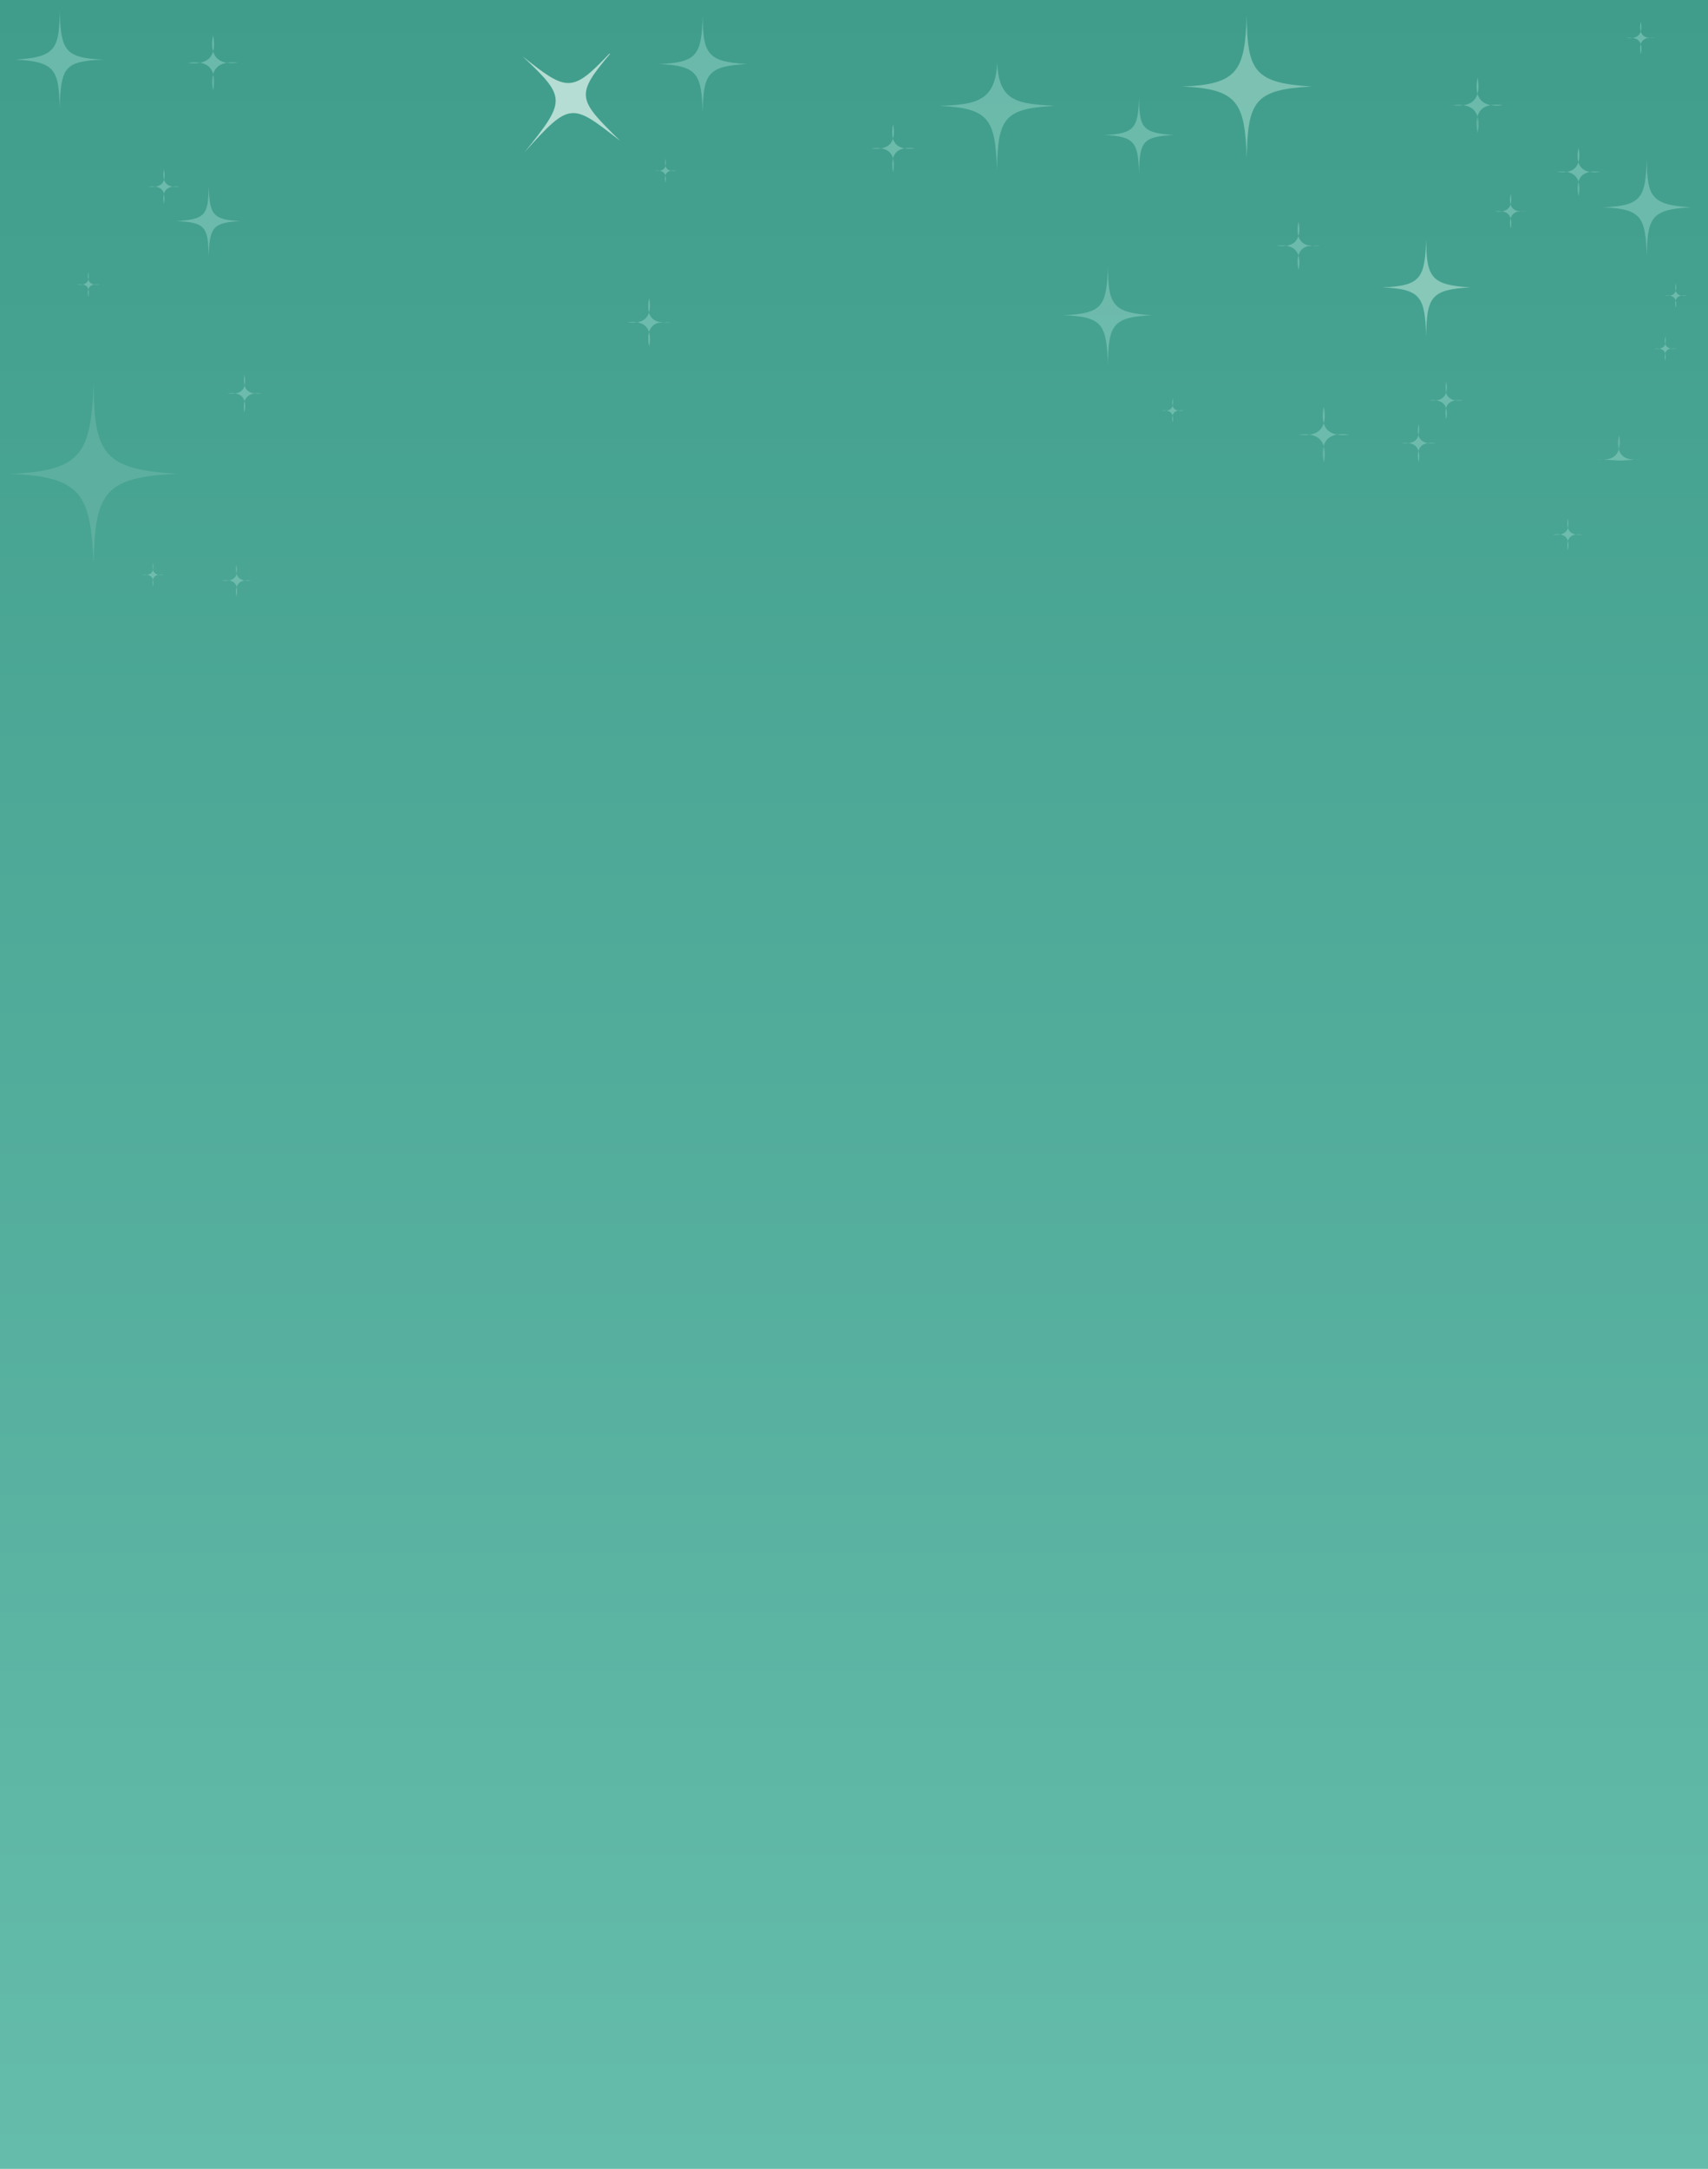 <svg version="1.1" xmlns="http://www.w3.org/2000/svg" xmlns:xlink="http://www.w3.org/1999/xlink" x="0px" y="0px" viewBox="0 13.5 768 975" enable-background="new 0 13.5 768 975" xml:space="preserve">
<refs><style>
	#star path {
	-webkit-animation: fadein 4s 5s 3;
	-moz-animation: fadein 4s 5s 3;
	}

	#stars {
	-webkit-animation: fadein 2s;
	-moz-animation: fadein 2s;
	}
		
	@-moz-keyframes fadein {0% { opacity: 0;}100% { opacity: 1}}	
	}
	
</style></refs>
<g id="background">
	<linearGradient id="SVGID_1_" gradientUnits="userSpaceOnUse" x1="384" y1="988.5" x2="384" y2="13.501">
		<stop  offset="0" style="stop-color:#65BCAB"/>
		<stop  offset="1" style="stop-color:#409D8B"/>
	</linearGradient>
	<rect x="-0.222" y="13.5" fill="url(#SVGID_1_)" width="768.443" height="975"/>
</g>
<g id="stars">
	<g id="Layer_1_4_" opacity="0.6">
		<g id="Layer_1_5_">
			<g id="Layer_5_1_">
				<g>
					<path fill="#87CCBE" d="M748.8,164.7c0.793,4.218-0.874,6.051-5,5.5c4.093-0.485,5.76,1.348,5,5.5
						c-0.842-4.269,0.824-6.102,5-5.5C749.607,170.736,747.94,168.903,748.8,164.7C748.6,169.9,748.8,169.9,748.8,164.7z"/>
					<path fill="#87CCBE" d="M753.5,140.9c0.793,4.218-0.873,6.052-5,5.5c4.093-0.485,5.759,1.349,5,5.5
						c-0.843-4.269,0.824-6.102,5-5.5C754.308,146.936,752.641,145.103,753.5,140.9C753.3,146.1,753.5,146.1,753.5,140.9z"/>
					<path fill="#87CCBE" d="M709.8,101.7c-1.618-8.353,1.683-11.987,9.9-10.9c-8.285,1.023-11.585-2.61-9.9-10.9
						c1.487,8.235-1.812,11.869-9.897,10.9C708.005,89.798,711.304,93.432,709.8,101.7C709.902,91.2,709.5,91.5,709.8,101.7z"/>
					<path fill="#87CCBE" d="M728,209.1c1.421,8.201-1.879,11.834-9.9,10.9c15.44,0.634,4.301,0.849,19.806,0
						C729.618,221.024,726.316,217.391,728,209.1C727.5,219.3,728,219.3,728,209.1z"/>
					<path opacity="0.3" fill="#BAE2D8" d="M42.1,267.5c0.493-32.547,4.644-39.436,37.3-41c-32.428-2.055-37.215-8.525-37.3-40.9
						c-1.237,31.504-5.039,39.617-37.3,40.9C37.037,227.786,40.865,236.041,42.1,267.5C42.7,227.9,40.6,229.3,42.1,267.5z"/>
					<path fill="#87CCBE" d="M582.5,240.5C582.5,240.5,582.5,245.867,582.5,240.5C582.5,240.5,582.5,241.1,582.5,240.5z"/>
					<path fill="#87CCBE" d="M744.3,30.569c-5.453,0.62-7.619-1.813-6.5-7.3c1.005,5.451-1.161,7.885-6.5,7.3
						c5.388-0.635,7.555,1.798,6.5,7.3C736.662,32.249,738.828,29.816,744.3,30.569C738,30.168,738.1,30.769,744.3,30.569z"/>
					<path fill="#87CCBE" d="M498.2,133.3c-0.688,17.616-2.108,21.143-20,21.9c17.802,0.663,19.227,4.356,20,21.8
						c0.166-17.571,2.279-20.961,19.8-21.8C500.497,154.112,498.2,150.755,498.2,133.3C497.399,153.8,498.2,153.7,498.2,133.3z"/>
					<path fill="#B3E2D6" d="M641.3,120.9c-0.686,17.391-2.042,21.135-19.8,21.8c17.724,0.667,19.116,4.561,19.8,21.9
						c0.166-17.624,2.26-20.967,19.8-21.9C643.62,141.613,641.3,138.371,641.3,120.9C640.5,141.2,641.3,141.3,641.3,120.9z"/>
					<path fill="#87CCBE" d="M740.5,84.9c-0.686,17.391-2.042,21.135-19.8,21.8c17.724,0.667,19.116,4.561,19.8,21.9
						c0.166-17.624,2.26-20.967,19.8-21.9C742.847,105.615,740.5,102.321,740.5,84.9C739.7,105.2,740.5,105.2,740.5,84.9z"/>
					<path fill="#A4D8CB" d="M560.6,84.5c0.412-25.552,3.622-30.808,29.2-32.1c-25.409-1.61-29.03-6.542-29.2-31.9
						c-0.908,24.621-3.757,30.979-29,31.9C556.836,53.417,559.694,59.877,560.6,84.5C561.1,53.5,559.5,54.6,560.6,84.5z"/>
					<path fill="#87CCBE" d="M474.3,61.1c-16.298-1.032-25.288-1.451-25.899-19.6c-0.72,17.713-9.735,18.992-26,19.6
						c22.705,0.931,25.066,6.399,25.897,28.6C448.715,66.768,451.36,62.219,474.3,61.1C452.2,59.7,449.7,62.3,474.3,61.1z"/>
					<path fill="#87CCBE" d="M637.899,204.2c1.091,6.367-1.476,9.2-7.699,8.5c6.224-0.701,8.79,2.133,7.699,8.5
						c-1.271-6.469,1.264-9.303,7.601-8.5C639.132,213.421,636.598,210.588,637.899,204.2C637.5,212.1,637.899,212.1,637.899,204.2z
						"/>
					<path fill="#87CCBE" d="M650.3,185c1.091,6.368-1.476,9.201-7.7,8.5c6.225-0.701,8.791,2.132,7.7,8.5
						c-1.269-6.469,1.266-9.303,7.603-8.5C651.533,194.222,648.999,191.389,650.3,185C649.902,192.9,650.3,192.9,650.3,185z"/>
					<path fill="#87CCBE" d="M593.8,124c-8.284,1.022-11.583-2.611-9.897-10.9c1.453,8.218-1.847,11.851-9.899,10.9
						c8.086-0.969,11.386,2.665,9.899,10.9C582.232,126.496,585.531,122.863,593.8,124C584.1,123.4,584.3,124.5,593.8,124z"/>
					<path fill="#87CCBE" d="M686.399,108.5c-5.957,0.754-8.324-1.845-7.103-7.8c1.059,5.918-1.308,8.518-7.1,7.8
						c5.805-0.701,8.171,1.899,7.1,7.8C678.143,110.331,680.511,107.73,686.399,108.5C679.399,108.1,679.6,108.9,686.399,108.5z"/>
					<path fill="#87CCBE" d="M527.3,192.7c0.744,4.135-0.922,5.935-5,5.4c4.014-0.5,5.68,1.299,5,5.4
						c-0.811-4.218,0.856-6.019,5-5.4C528.139,198.653,526.472,196.853,527.3,192.7C527.1,197.8,527.3,197.8,527.3,192.7z"/>
					<path fill="#87CCBE" d="M512.2,91.5c0.171-14.307,1.495-16.633,15.699-17.3c-14.219-0.923-15.699-3.075-15.699-17.3
						c-0.519,13.83-1.591,16.732-15.7,17.3C510.501,74.771,511.687,77.729,512.2,91.5C512.399,74.8,511.6,75.4,512.2,91.5z"/>
					<path fill="#87CCBE" d="M595.251,221.4c-1.834-9.621,1.966-13.787,11.4-12.5c-9.433,1.14-13.232-3.027-11.4-12.5
						c1.7,9.387-2.066,13.553-11.3,12.5C593.2,207.814,596.967,211.98,595.251,221.4C595.451,209.3,594.851,209.8,595.251,221.4z"/>
					<path fill="#87CCBE" d="M664.399,73.3c-1.836-9.62,1.963-13.787,11.397-12.5c-9.433,1.14-13.232-3.027-11.397-12.5
						c1.698,9.387-2.069,13.554-11.303,12.5C662.348,59.713,666.115,63.879,664.399,73.3C664.597,61.2,664,61.7,664.399,73.3z"/>
					<path fill="#87CCBE" d="M401.6,91.1c-1.617-8.353,1.683-11.986,9.9-10.9c-8.285,1.022-11.585-2.611-9.9-10.9
						c1.486,8.236-1.813,11.869-9.899,10.9C399.771,79.215,403.071,82.848,401.6,91.1C401.703,80.6,401.2,80.9,401.6,91.1z"/>
					<path fill="#87CCBE" d="M298.2,41.5C298.224,40.999,297.196,58.555,298.2,41.5C298.2,41.5,298.1,43.2,298.2,41.5z"/>
					<path fill="#87CCBE" d="M316,20.5c-0.685,17.391-2.042,21.135-19.8,21.8c17.723,0.667,19.117,4.562,19.8,21.9
						c0.167-17.624,2.26-20.967,19.8-21.9C318.296,41.217,316,37.949,316,20.5C315.2,40.8,316,40.8,316,20.5z"/>
					<path fill="#87CCBE" d="M301.8,158.4c-8.285,1.022-11.584-2.611-9.9-10.9c1.454,8.219-1.846,11.852-9.9,10.9
						c8.086-0.969,11.386,2.664,9.9,10.9C290.281,160.946,293.582,157.313,301.8,158.4C292.1,157.8,292.4,158.9,301.8,158.4z"/>
					<path fill="#87CCBE" d="M68.8,266.5c0.745,4.135-0.922,5.935-5,5.4c4.013-0.5,5.68,1.299,5,5.4c-0.811-4.219,0.855-6.019,5-5.4
						C69.672,272.436,68.006,270.636,68.8,266.5C68.6,271.6,68.8,271.6,68.8,266.5z"/>
					<path fill="#87CCBE" d="M299.2,84.9c0.807,4.084-0.793,5.885-4.8,5.4c4.007-0.484,5.607,1.316,4.8,5.4
						c-0.812-4.219,0.855-6.019,5-5.4C300.106,90.819,298.439,89.019,299.2,84.9C299.1,90,299.3,90,299.2,84.9z"/>
					<path fill="#87CCBE" d="M39.7,135.9c0.859,4.203-0.808,6.036-5,5.5c4.192-0.585,5.859,1.248,5,5.5
						c-0.761-4.201,0.906-6.035,5-5.5C40.606,141.935,38.939,140.102,39.7,135.9C39.7,141.1,39.9,141.1,39.7,135.9z"/>
					<path fill="#87CCBE" d="M705,246.5c1.073,5.522-1.16,7.955-6.7,7.3c5.446-0.819,7.68,1.548,6.7,7.1
						c-0.976-5.418,1.19-7.785,6.5-7.1C706.177,254.4,704.011,251.967,705,246.5C705,253.3,705.3,253.3,705,246.5z"/>
					<path fill="#87CCBE" d="M106.3,267.3c1.125,5.47-1.042,7.836-6.5,7.1c5.504-0.719,7.67,1.715,6.5,7.3
						c-0.878-5.467,1.355-7.9,6.7-7.3C107.652,275.118,105.419,272.751,106.3,267.3C106.3,274,106.7,274,106.3,267.3z"/>
					<path fill="#87CCBE" d="M26.8,18.5c0,17.421-2.347,20.715-19.8,21.8c17.546,0.933,19.551,4.305,19.8,21.9
						c0.72-18.273,1.755-21.221,19.8-21.9C28.842,39.635,27.485,35.892,26.8,18.5C26.8,38.8,27.6,38.8,26.8,18.5z"/>
					<path fill="#87CCBE" d="M109.9,181.9c1.301,6.388-1.232,9.221-7.6,8.5c6.336-0.802,8.87,2.031,7.6,8.5
						c-1.09-6.367,1.477-9.201,7.7-8.5C111.376,191.101,108.81,188.267,109.9,181.9C109.9,189.8,110.3,189.8,109.9,181.9z"/>
					<path fill="#87CCBE" d="M108.1,112.9c-12.775-0.568-13.785-3.15-14.3-15.7c-0.088,12.976-1.465,14.868-14.4,15.7
						c13.002,0.569,14.142,2.641,14.4,15.7C94.314,116.081,95.379,113.47,108.1,112.9C94.6,112.3,94.7,113.5,108.1,112.9z"/>
					<path fill="#87CCBE" d="M73.7,105.2c-1.058-5.918,1.309-8.518,7.1-7.8c-5.774,0.685-8.141-1.915-7.1-7.8
						c1.204,5.903-1.13,8.503-7,7.8C72.505,96.682,74.838,99.282,73.7,105.2C74,97.9,73.6,97.7,73.7,105.2z"/>
					<path fill="#87CCBE" d="M95.8,54.2c-1.716-9.419,2.051-13.586,11.3-12.5c-9.235,1.136-13.002-2.998-11.3-12.4
						c1.799,9.408-2.001,13.575-11.4,12.5C93.837,40.428,97.637,44.562,95.8,54.2C96.2,42.6,95.6,42.1,95.8,54.2z"/>
				</g>
			</g>
		</g>
	</g>
</g>
<g id="star">
	<path fill="#B6DDD3" d="M235.808,82.011c20.676-23.104,21.234-22.222,43.088-5.143c-18.992-18.701-20.459-20.369-4.645-39.083
		l-0.227-0.196c-16.809,17.722-19.115,17.179-39.12,1.172C254.819,57.468,254.554,58.692,235.808,82.011z"/>
</g>
</svg>
